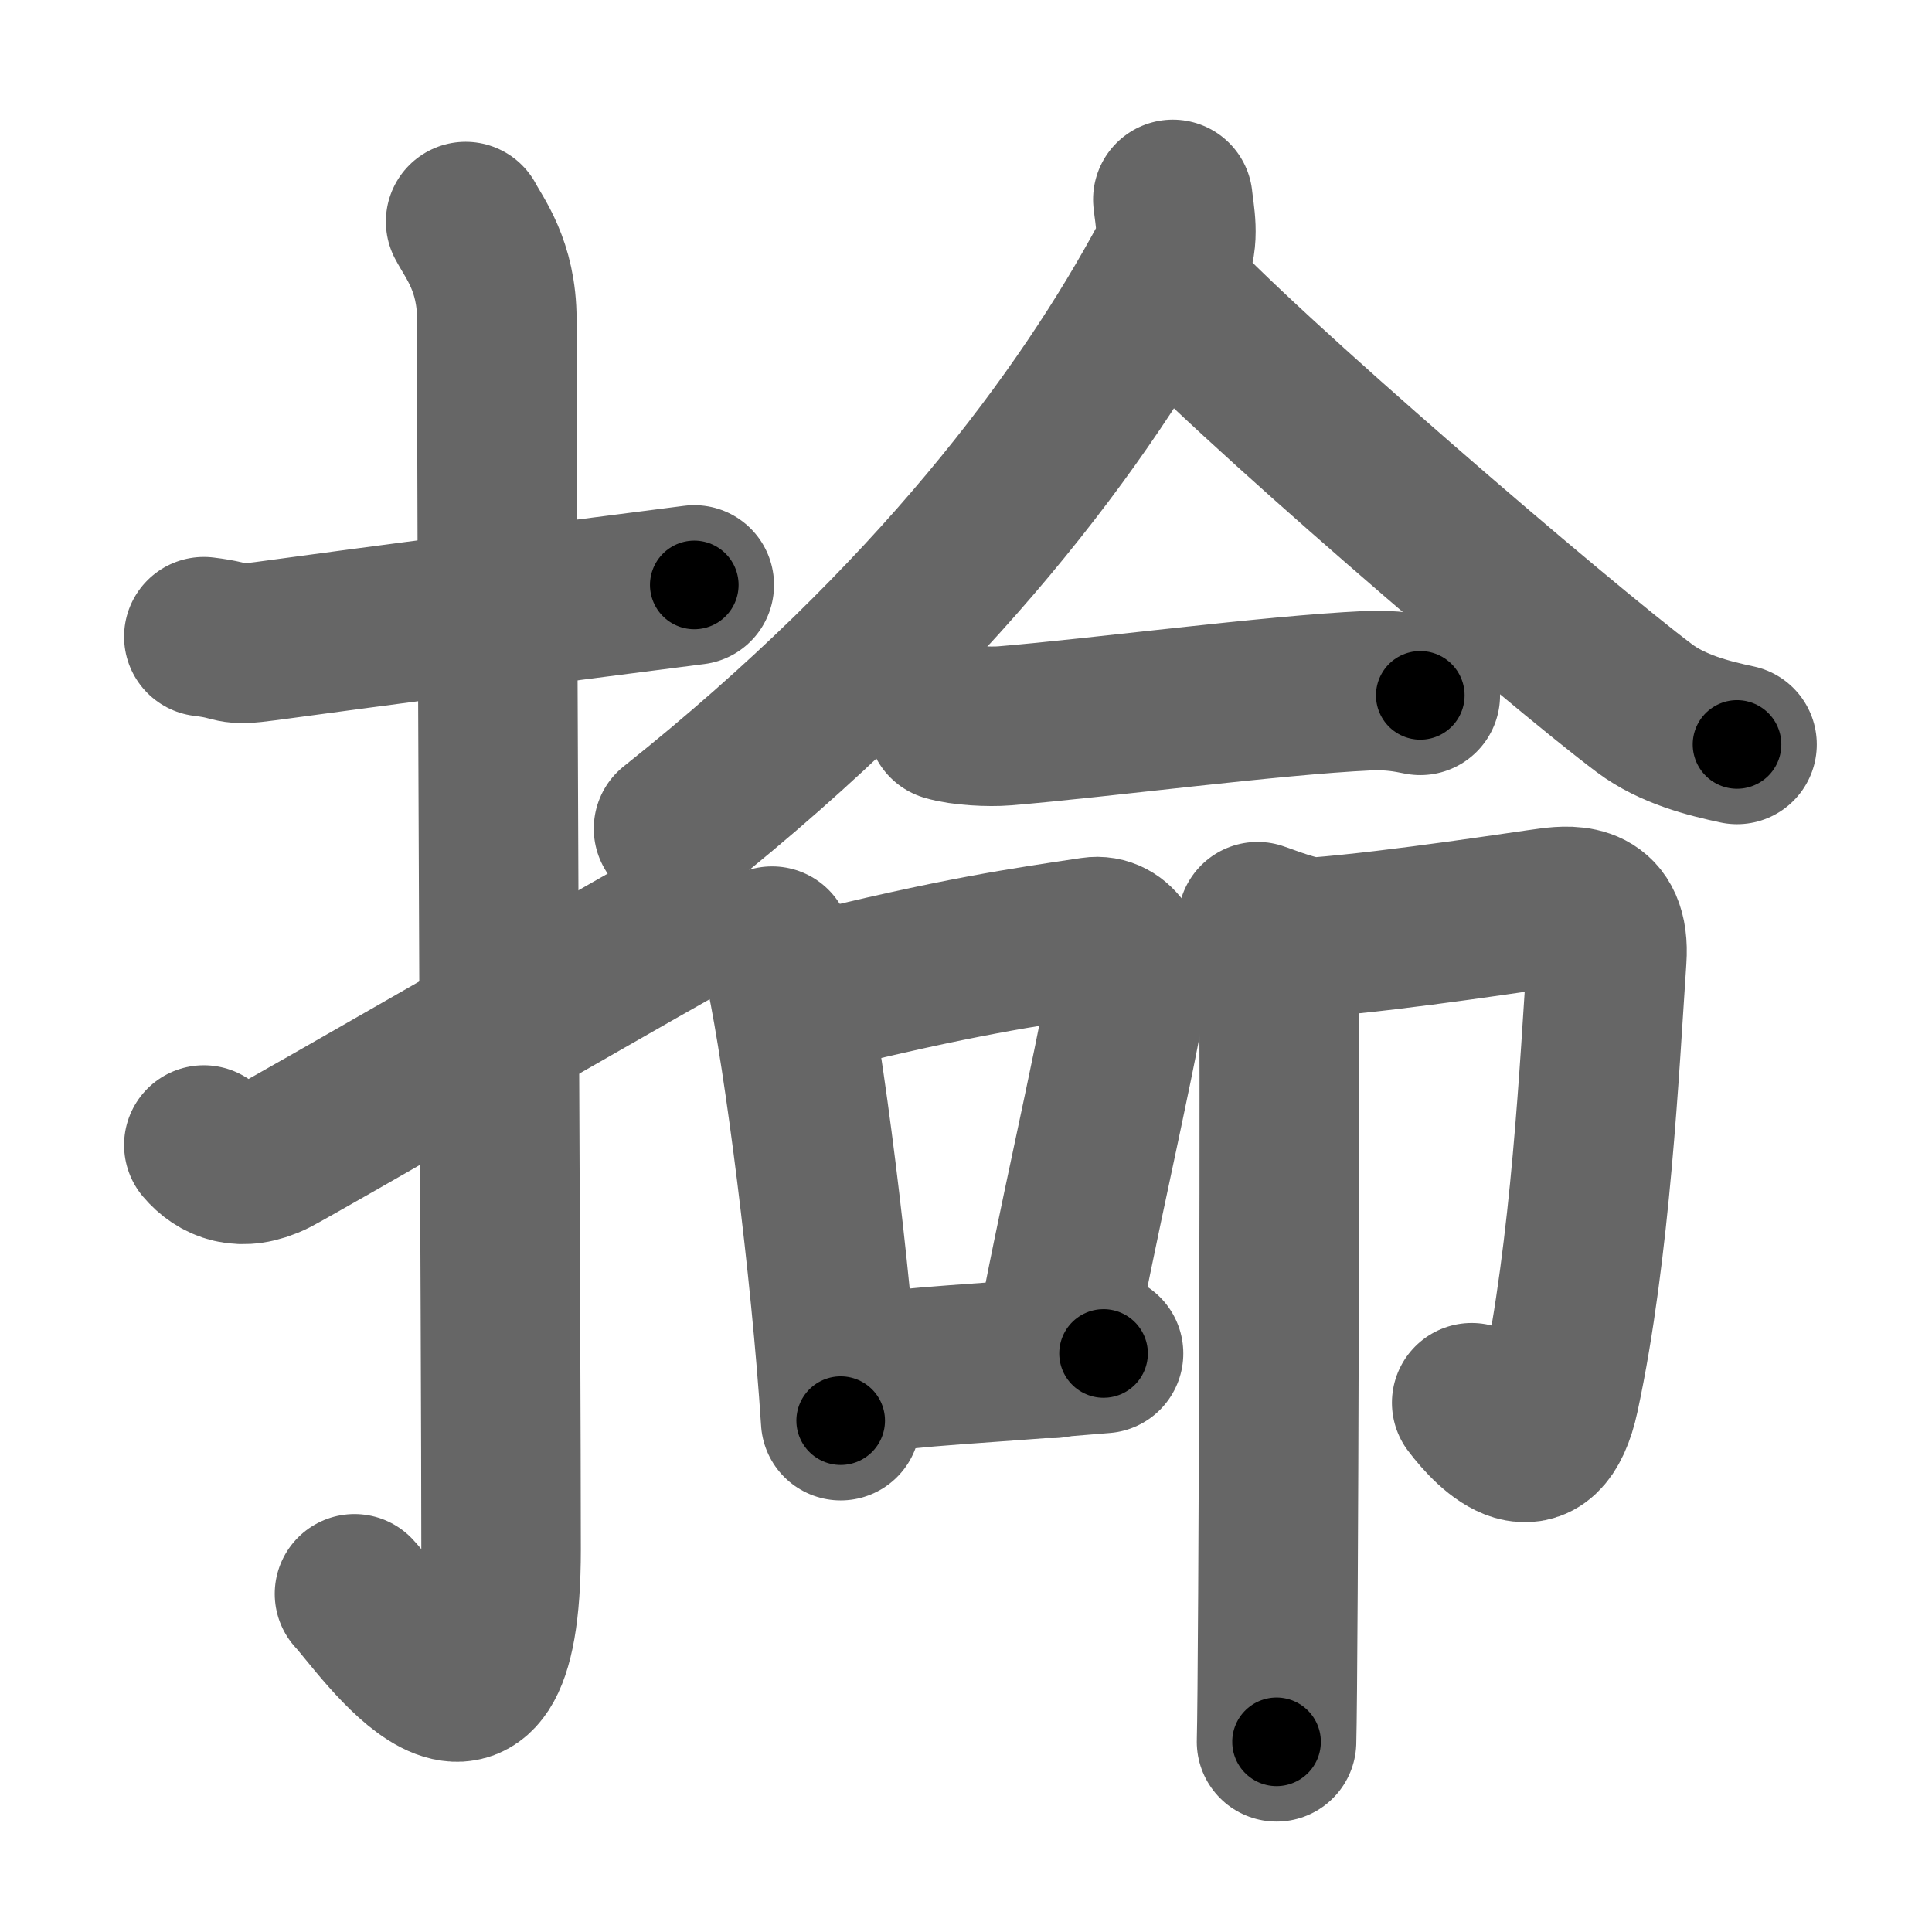 <svg xmlns="http://www.w3.org/2000/svg" width="109" height="109" viewBox="0 0 109 109" id="63b5"><g fill="none" stroke="#666" stroke-width="9" stroke-linecap="round" stroke-linejoin="round"><g><g><path d="M11.5,35.92c2.08,0.25,1.27,0.55,3.5,0.25c5.5-0.75,15-2,24.17-3.17" /><path d="M26.27,12.5c0.48,0.92,1.76,2.49,1.76,5.52c0,15.23,0.24,57.96,0.24,69.4c0,14.25-6.82,4.03-8.27,2.5" /><path d="M11.5,64.6c0.82,0.97,2.12,1.54,3.92,0.64c1.06-0.53,18.4-10.54,22.91-13.07" /></g><g><g><g><path d="M66.17,11.25c0.08,0.83,0.42,2.28-0.16,3.36C61.25,23.5,52.75,35,38,46.75" /><path d="M65.55,16c4.25,4.79,22.54,20.45,27.23,23.96c1.59,1.19,3.63,1.7,5.22,2.04" /></g><g><path d="M53.42,40.69c0.85,0.26,2.41,0.33,3.26,0.26c5.42-0.45,15.07-1.73,20.47-1.98c1.41-0.06,2.27,0.12,2.98,0.26" /></g></g><g><g><path d="M43.56,53.38c0.32,0.49,0.64,0.9,0.77,1.51c1.02,4.83,2.54,16.61,3.1,25.26" /><path d="M45.53,56.07c8.61-2.13,12.26-2.63,16.12-3.21c1.41-0.21,2.22,1.4,1.98,2.76c-0.98,5.6-2.83,13.27-4.26,21.02" /><path d="M47.7,77.64C52.24,77,54.75,77,62.26,76.36" /></g><g><path d="M70.95,52c0.48,0.15,2.38,0.94,3.35,0.87c4.7-0.37,12.01-1.52,13.21-1.67c1.21-0.15,3.36-0.29,3.14,2.89C90.25,60,89.75,70.5,87.99,78.68c-1.03,4.79-3.74,2.07-4.96,0.46" /><path d="M72.13,54.13c0.11,0.61,0,40.34-0.11,44.14" /></g></g></g></g></g><g fill="none" stroke="#000" stroke-width="5" stroke-linecap="round" stroke-linejoin="round"><path d="M11.5,35.92c2.08,0.25,1.27,0.55,3.5,0.25c5.5-0.75,15-2,24.17-3.17" stroke-dasharray="27.922" stroke-dashoffset="27.922"><animate attributeName="stroke-dashoffset" values="27.922;27.922;0" dur="0.279s" fill="freeze" begin="0s;63b5.click" /></path><path d="M26.27,12.5c0.48,0.92,1.76,2.49,1.76,5.52c0,15.23,0.24,57.96,0.24,69.4c0,14.25-6.82,4.03-8.27,2.5" stroke-dasharray="91.586" stroke-dashoffset="91.586"><animate attributeName="stroke-dashoffset" values="91.586" fill="freeze" begin="63b5.click" /><animate attributeName="stroke-dashoffset" values="91.586;91.586;0" keyTimes="0;0.288;1" dur="0.968s" fill="freeze" begin="0s;63b5.click" /></path><path d="M11.5,64.6c0.82,0.97,2.12,1.54,3.92,0.64c1.06-0.53,18.4-10.54,22.91-13.07" stroke-dasharray="30.71" stroke-dashoffset="30.71"><animate attributeName="stroke-dashoffset" values="30.71" fill="freeze" begin="63b5.click" /><animate attributeName="stroke-dashoffset" values="30.71;30.71;0" keyTimes="0;0.759;1" dur="1.275s" fill="freeze" begin="0s;63b5.click" /></path><path d="M66.17,11.25c0.08,0.83,0.42,2.28-0.16,3.36C61.25,23.5,52.75,35,38,46.75" stroke-dasharray="46.343" stroke-dashoffset="46.343"><animate attributeName="stroke-dashoffset" values="46.343" fill="freeze" begin="63b5.click" /><animate attributeName="stroke-dashoffset" values="46.343;46.343;0" keyTimes="0;0.734;1" dur="1.738s" fill="freeze" begin="0s;63b5.click" /></path><path d="M65.55,16c4.25,4.79,22.54,20.45,27.23,23.96c1.59,1.19,3.63,1.7,5.22,2.04" stroke-dasharray="41.943" stroke-dashoffset="41.943"><animate attributeName="stroke-dashoffset" values="41.943" fill="freeze" begin="63b5.click" /><animate attributeName="stroke-dashoffset" values="41.943;41.943;0" keyTimes="0;0.806;1" dur="2.157s" fill="freeze" begin="0s;63b5.click" /></path><path d="M53.42,40.69c0.85,0.26,2.41,0.33,3.26,0.26c5.42-0.45,15.07-1.73,20.47-1.98c1.41-0.06,2.27,0.12,2.98,0.26" stroke-dasharray="26.853" stroke-dashoffset="26.853"><animate attributeName="stroke-dashoffset" values="26.853" fill="freeze" begin="63b5.click" /><animate attributeName="stroke-dashoffset" values="26.853;26.853;0" keyTimes="0;0.889;1" dur="2.426s" fill="freeze" begin="0s;63b5.click" /></path><path d="M43.56,53.38c0.32,0.49,0.64,0.9,0.77,1.51c1.02,4.83,2.54,16.61,3.1,25.26" stroke-dasharray="27.172" stroke-dashoffset="27.172"><animate attributeName="stroke-dashoffset" values="27.172" fill="freeze" begin="63b5.click" /><animate attributeName="stroke-dashoffset" values="27.172;27.172;0" keyTimes="0;0.899;1" dur="2.698s" fill="freeze" begin="0s;63b5.click" /></path><path d="M45.53,56.07c8.61-2.13,12.26-2.63,16.12-3.21c1.41-0.21,2.22,1.4,1.98,2.76c-0.98,5.6-2.83,13.27-4.26,21.02" stroke-dasharray="41.846" stroke-dashoffset="41.846"><animate attributeName="stroke-dashoffset" values="41.846" fill="freeze" begin="63b5.click" /><animate attributeName="stroke-dashoffset" values="41.846;41.846;0" keyTimes="0;0.866;1" dur="3.116s" fill="freeze" begin="0s;63b5.click" /></path><path d="M47.7,77.64C52.24,77,54.75,77,62.26,76.36" stroke-dasharray="14.62" stroke-dashoffset="14.62"><animate attributeName="stroke-dashoffset" values="14.62" fill="freeze" begin="63b5.click" /><animate attributeName="stroke-dashoffset" values="14.62;14.62;0" keyTimes="0;0.955;1" dur="3.262s" fill="freeze" begin="0s;63b5.click" /></path><path d="M70.95,52c0.48,0.15,2.38,0.94,3.35,0.87c4.7-0.37,12.01-1.52,13.21-1.67c1.21-0.15,3.36-0.29,3.14,2.89C90.25,60,89.75,70.5,87.99,78.68c-1.03,4.79-3.74,2.07-4.96,0.46" stroke-dasharray="54.218" stroke-dashoffset="54.218"><animate attributeName="stroke-dashoffset" values="54.218" fill="freeze" begin="63b5.click" /><animate attributeName="stroke-dashoffset" values="54.218;54.218;0" keyTimes="0;0.858;1" dur="3.804s" fill="freeze" begin="0s;63b5.click" /></path><path d="M72.13,54.13c0.11,0.61,0,40.34-0.11,44.14" stroke-dasharray="44.142" stroke-dashoffset="44.142"><animate attributeName="stroke-dashoffset" values="44.142" fill="freeze" begin="63b5.click" /><animate attributeName="stroke-dashoffset" values="44.142;44.142;0" keyTimes="0;0.896;1" dur="4.245s" fill="freeze" begin="0s;63b5.click" /></path></g></svg>